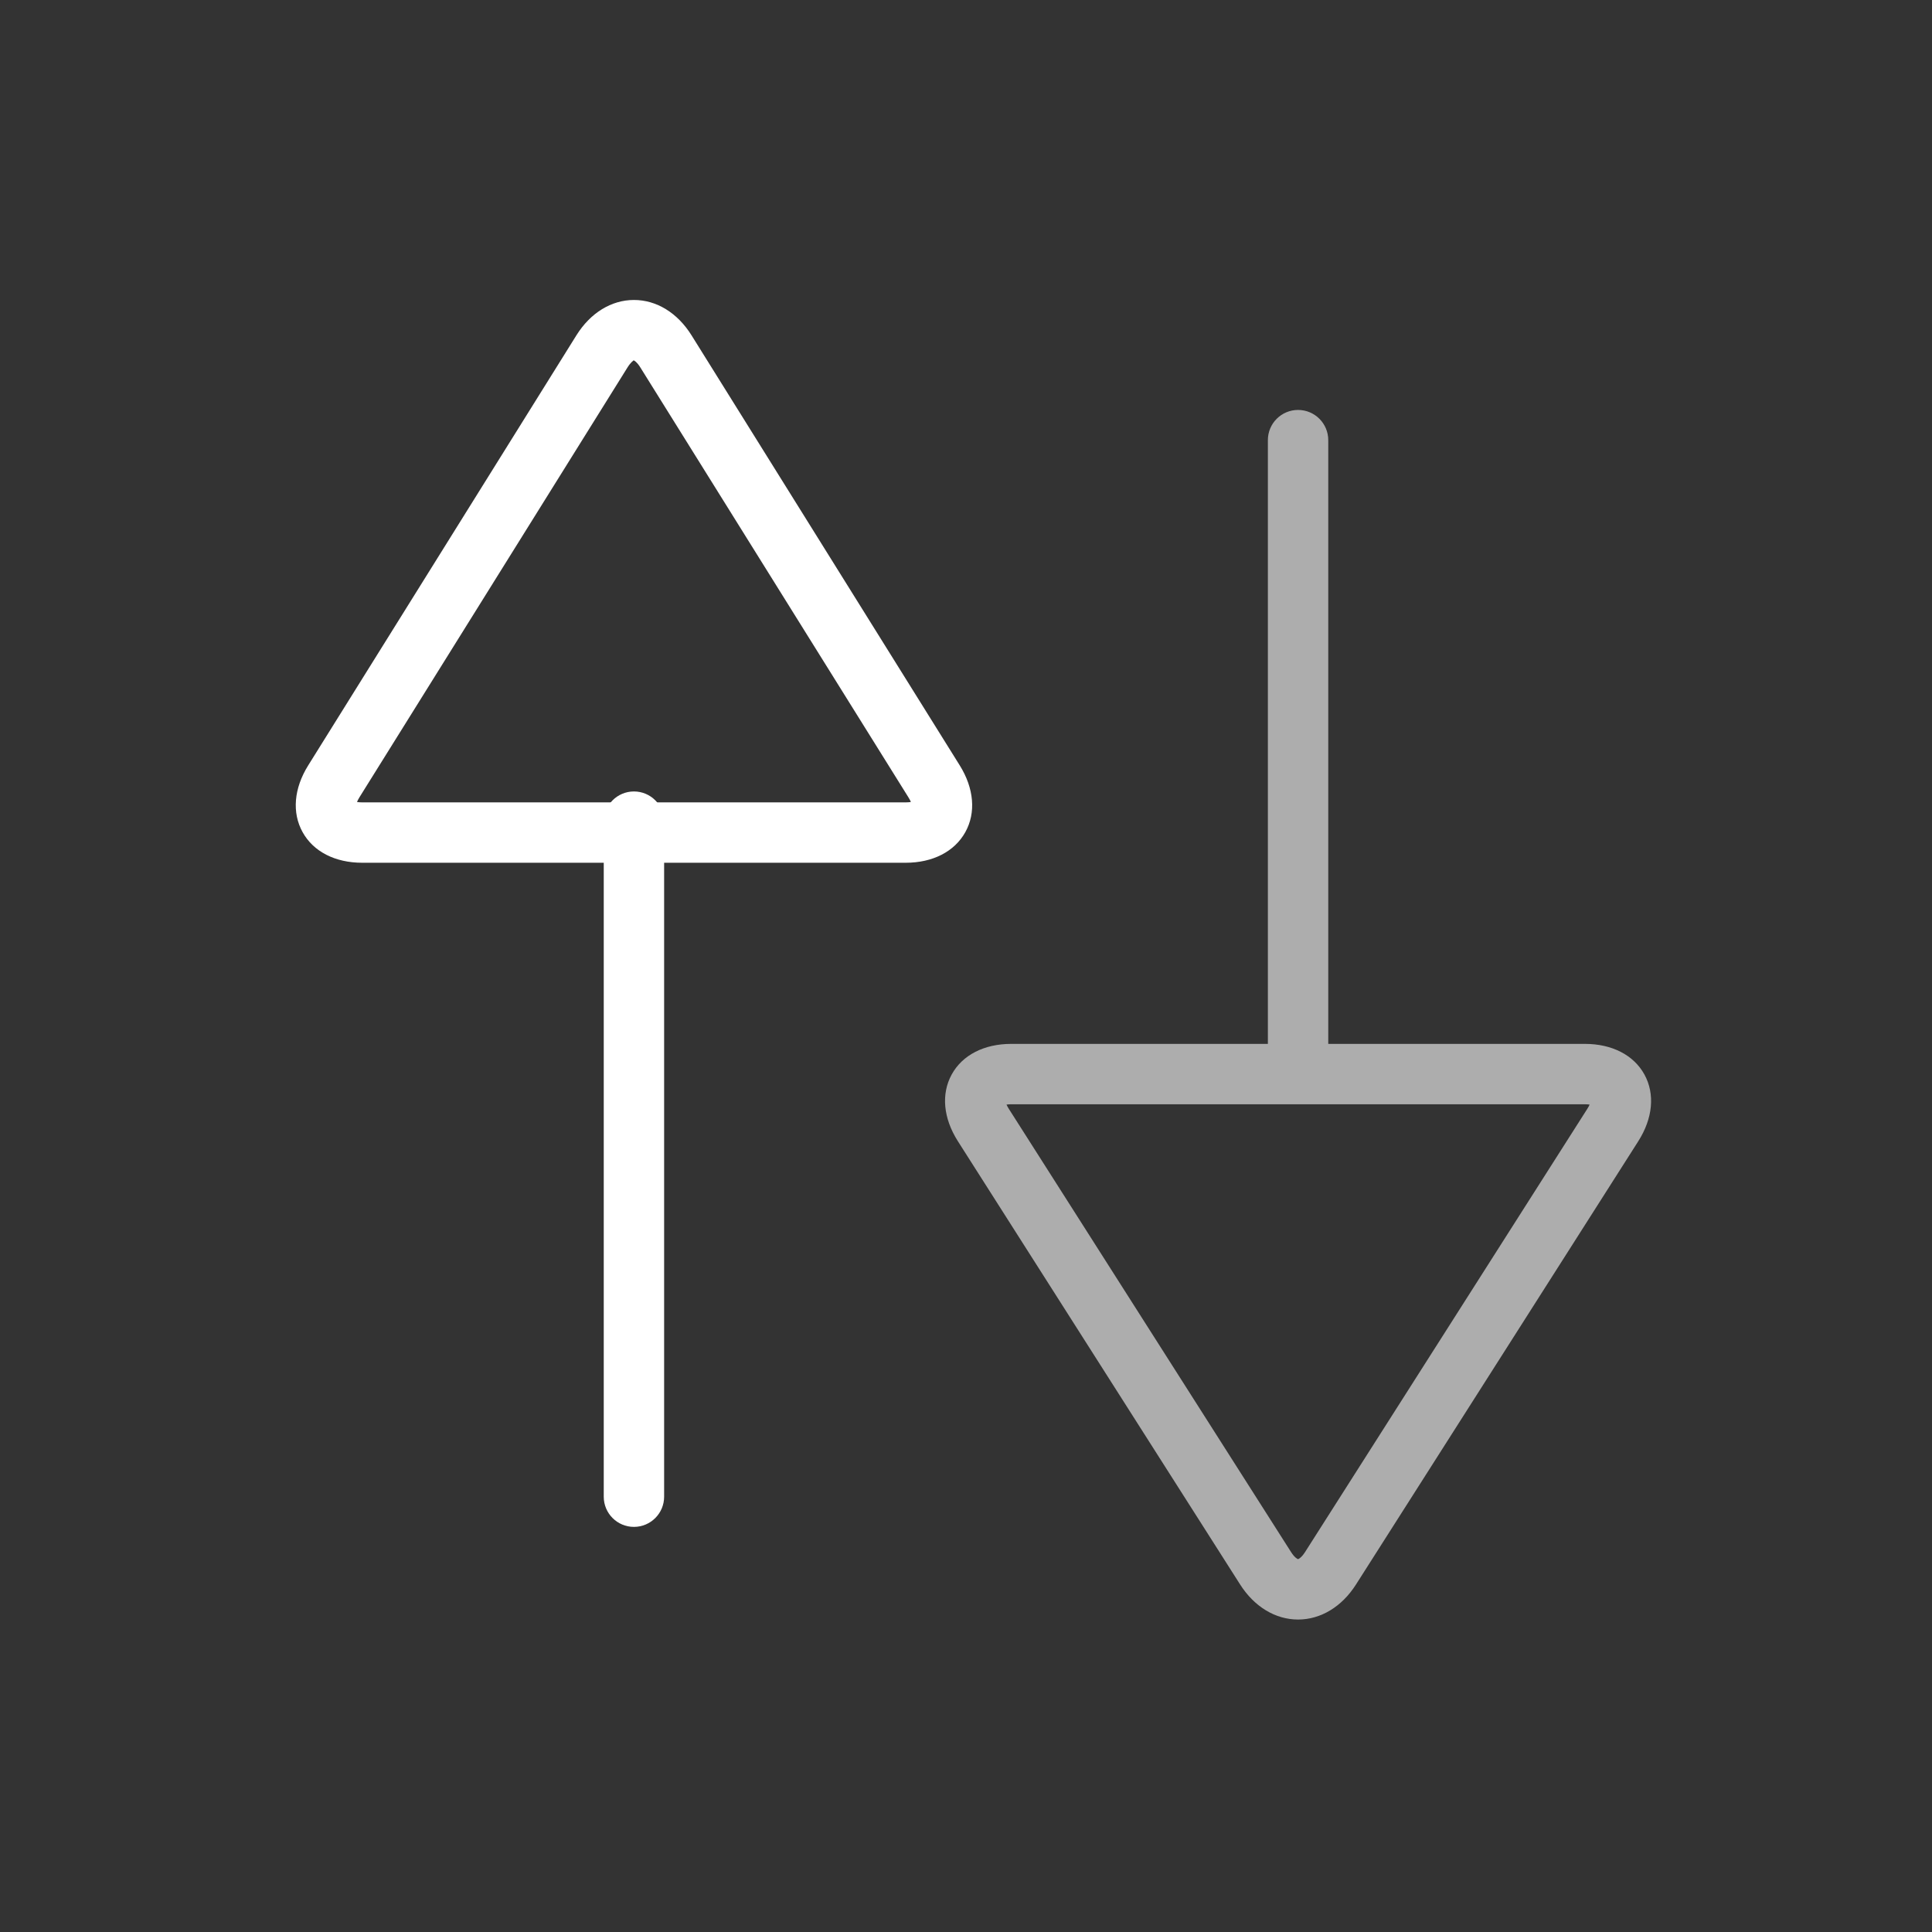<?xml version="1.0" encoding="iso-8859-1"?>
<!-- Generator: Adobe Illustrator 17.0.1, SVG Export Plug-In . SVG Version: 6.00 Build 0)  -->
<!DOCTYPE svg PUBLIC "-//W3C//DTD SVG 1.1//EN" "http://www.w3.org/Graphics/SVG/1.1/DTD/svg11.dtd">
<svg version="1.1" id="Layer_1" xmlns="http://www.w3.org/2000/svg" xmlns:xlink="http://www.w3.org/1999/xlink" x="0px" y="0px"
	 width="64px" height="64px" viewBox="0 0 64 64" style="enable-background:new 0 0 64 64;" xml:space="preserve">
<rect x="0" y="0" width="64" height="64" fill="#333333" stroke="none"/>
<g id="icon-m-transfer">
	<rect id="icon-m-transfer_1_" style="opacity:0;fill:#FFFFFF;" width="64" height="64"/>
	<g style="opacity:0.6;">
		<path style="fill:#FFFFFF;" d="M43,53.649c-0.75,0-1.449-0.423-1.918-1.159l-9.351-14.686c-0.484-0.76-0.559-1.565-0.205-2.21
			S32.6,34.58,33.5,34.58h19c0.9,0,1.619,0.37,1.974,1.015c0.354,0.646,0.279,1.45-0.204,2.21L44.918,52.49
			C44.449,53.227,43.75,53.649,43,53.649z M33.342,36.591c0.017,0.039,0.041,0.085,0.076,0.14l9.352,14.686
			c0.112,0.176,0.207,0.227,0.23,0.232c0.023-0.006,0.118-0.057,0.23-0.232l9.352-14.686c0.035-0.055,0.06-0.101,0.076-0.14
			c-0.042-0.006-0.094-0.011-0.158-0.011h-19C33.436,36.58,33.384,36.585,33.342,36.591z"/>
		<path style="fill:#FFFFFF;" d="M43,35.58c-0.553,0-1-0.447-1-1v-20c0-0.552,0.447-1,1-1s1,0.448,1,1v20
			C44,35.133,43.553,35.58,43,35.58z"/>
	</g>
	<g>
		<path style="fill:#FFFFFF;" d="M30,28.58H12c-0.898,0-1.619-0.369-1.976-1.014c-0.357-0.644-0.29-1.45,0.186-2.212l8.884-14.246
			c0.464-0.744,1.159-1.171,1.907-1.171s1.443,0.427,1.907,1.171l8.884,14.245c0.475,0.762,0.543,1.569,0.186,2.212
			C31.619,28.211,30.898,28.58,30,28.58z M11.826,26.567C11.87,26.574,11.928,26.58,12,26.58h18c0.072,0,0.13-0.006,0.174-0.013
			c-0.017-0.042-0.042-0.093-0.081-0.154l-8.884-14.246c-0.105-0.169-0.195-0.224-0.219-0.23c-0.005,0.006-0.095,0.062-0.2,0.23
			l-8.884,14.246C11.869,26.474,11.843,26.525,11.826,26.567z"/>
		<path style="fill:#FFFFFF;" d="M21,50.58c-0.552,0-1-0.447-1-1V27.218c0-0.552,0.448-1,1-1s1,0.448,1,1V49.58
			C22,50.133,21.552,50.58,21,50.58z"/>
	</g>
</g>
</svg>
